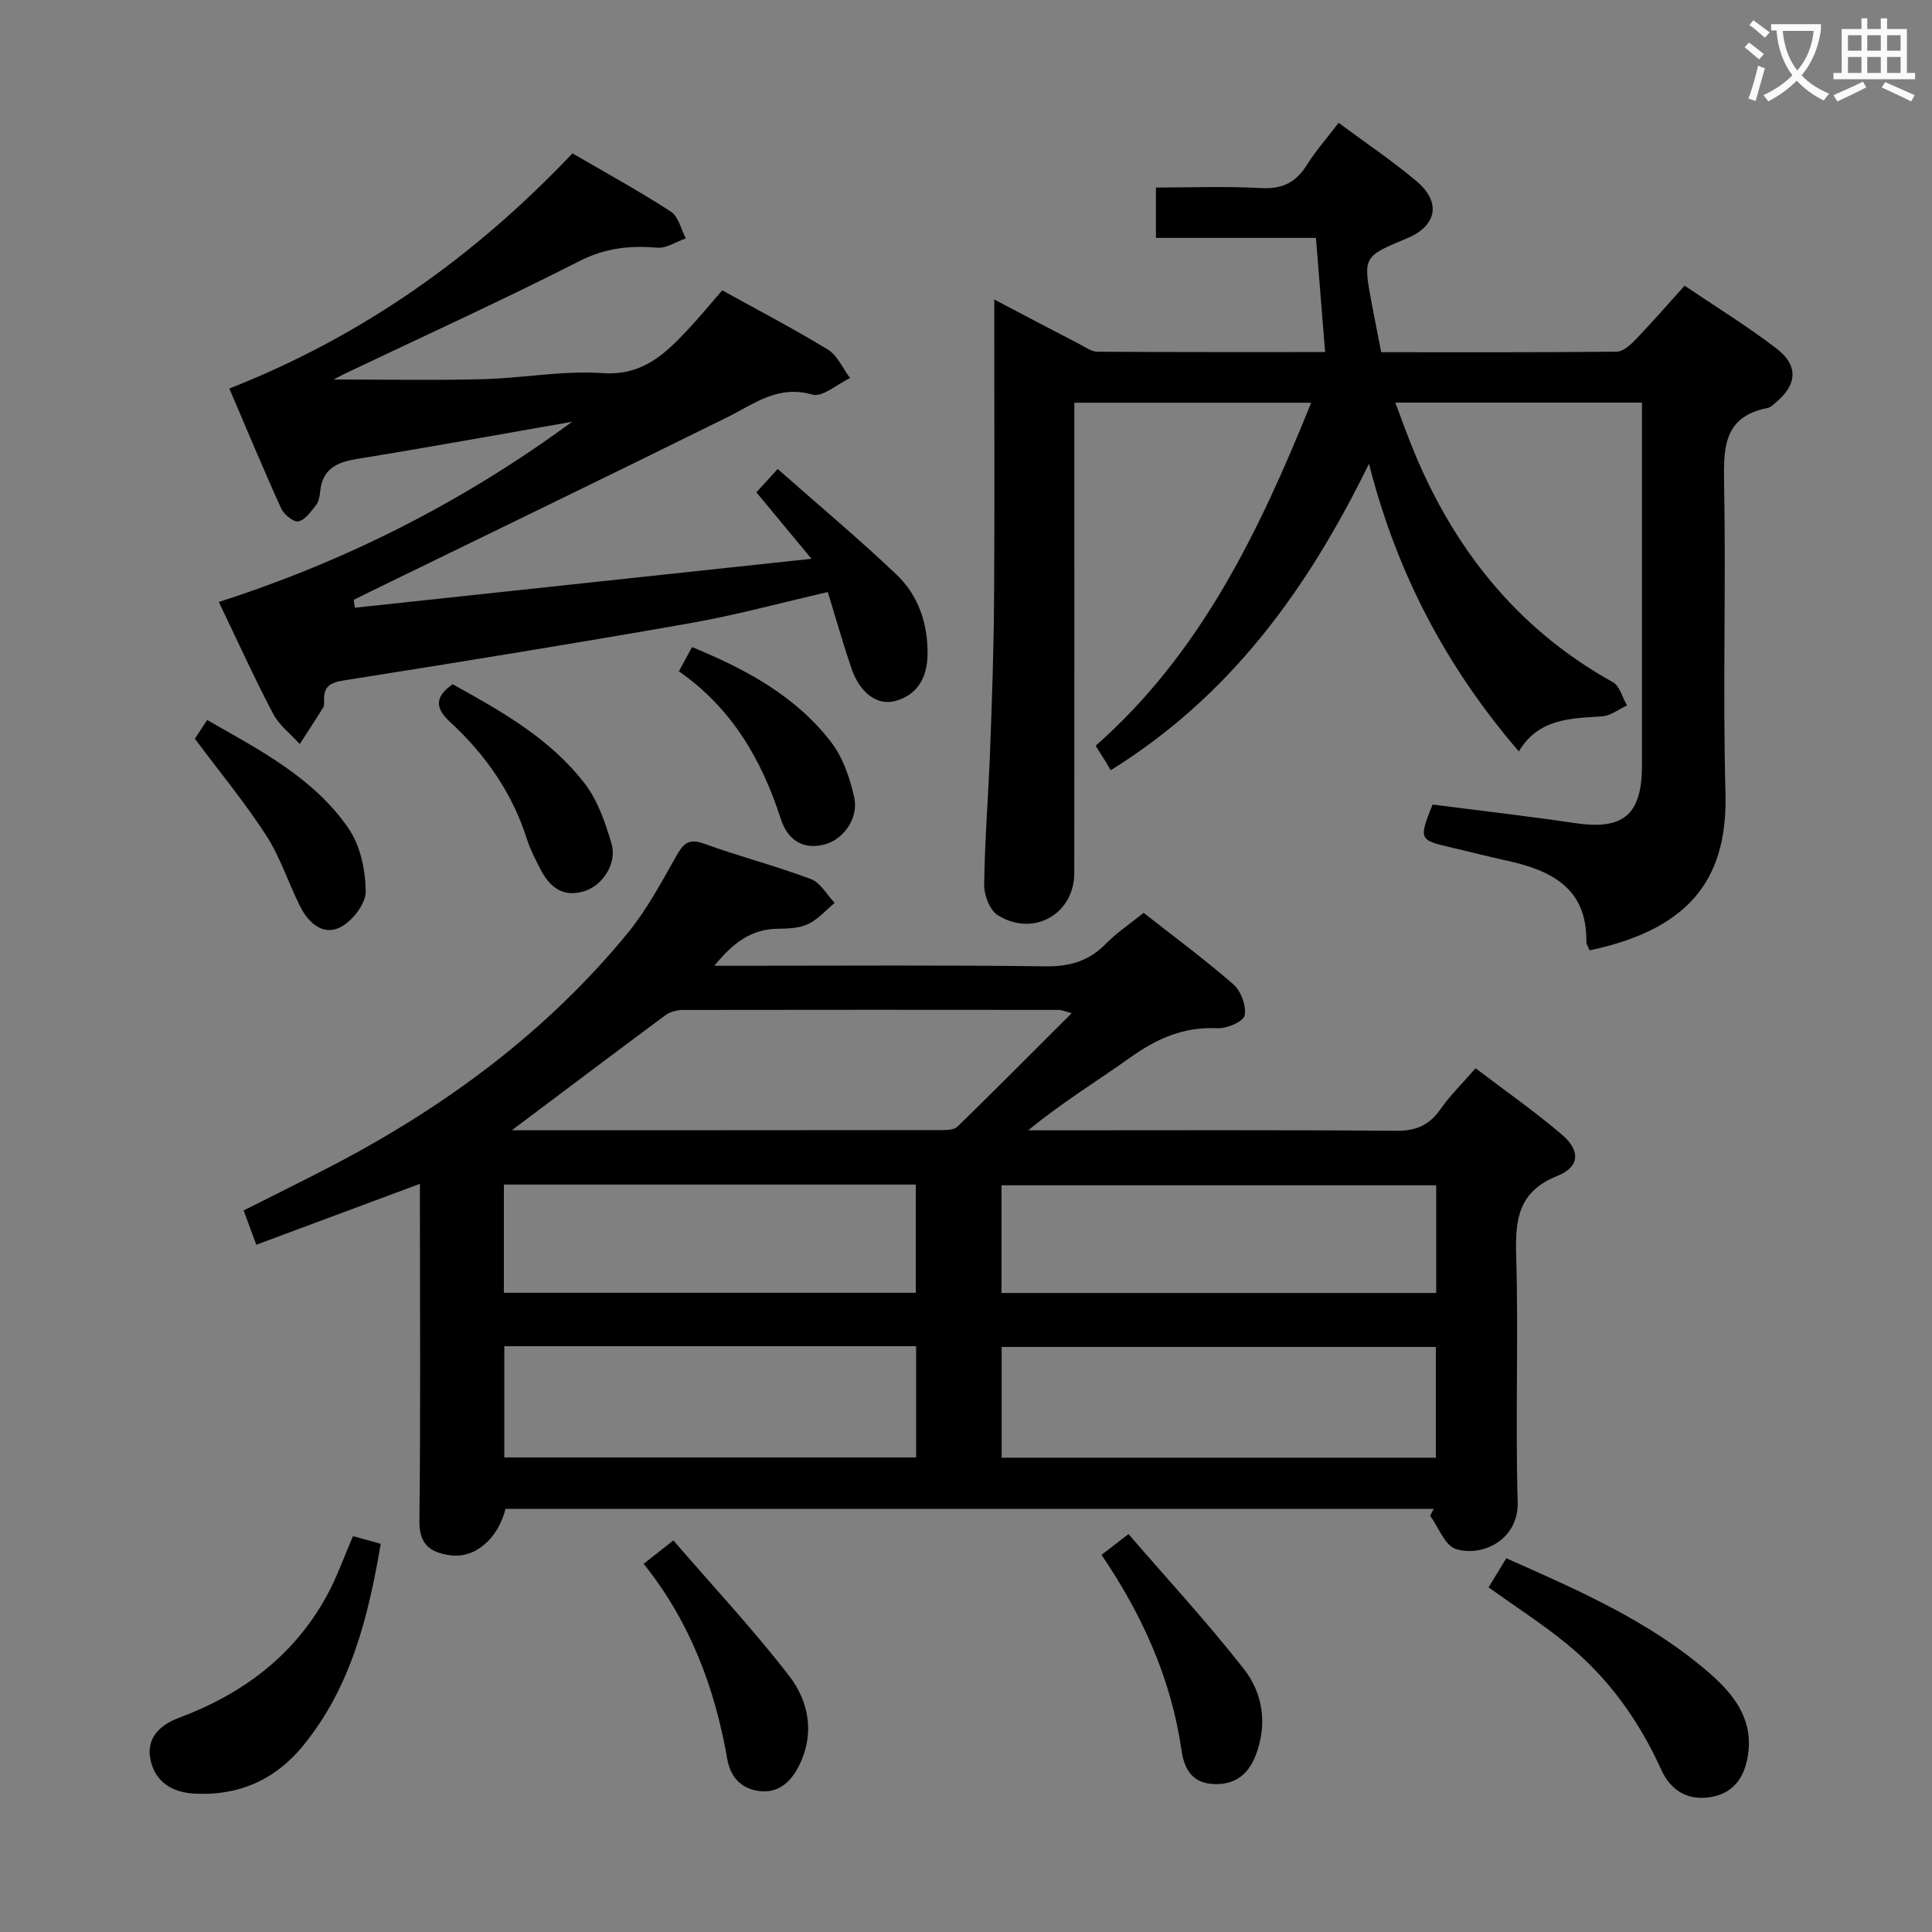 <svg enable-background="new 0 0 400 400" viewBox="0 0 400 400" xmlns="http://www.w3.org/2000/svg"><rect x="0" y="0" width="400" height="400" fill="#808080" stroke="none"/><g fill="#010000"><path d="m296.84 312.39c-64.08 0-128.15 0-192.17 0-1.62 6.34-6.43 10.34-11.5 9.61-4.05-.58-6.4-2.19-6.34-7.09.26-21.32.11-42.64.11-63.96 0-1.82 0-3.64 0-5.85-11.33 4.22-22.29 8.3-33.87 12.61-.95-2.57-1.72-4.64-2.63-7.1 6.41-3.24 12.63-6.28 18.76-9.49 23.23-12.16 44-27.53 60.72-47.89 3.97-4.83 6.98-10.5 10.09-15.98 1.44-2.53 2.5-3.76 5.72-2.59 7.32 2.66 14.89 4.61 22.18 7.35 1.97.74 3.29 3.24 4.9 4.93-1.83 1.51-3.46 3.42-5.53 4.39-1.86.87-4.2.93-6.34.96-5.42.1-9.16 2.89-13.04 7.66h5.62c20.99 0 41.98-.16 62.96.12 5.03.07 8.96-1.1 12.46-4.66 2.19-2.24 4.86-4.01 7.83-6.42 6.23 4.89 12.63 9.61 18.6 14.82 1.57 1.38 2.71 4.46 2.32 6.43-.24 1.25-3.7 2.75-5.63 2.65-6.91-.37-12.52 2.12-18 6.02-6.97 4.96-14.29 9.43-21.18 15.11h4.72c23.82 0 47.64-.1 71.46.1 4.11.03 6.86-1.16 9.17-4.47 1.98-2.83 4.49-5.28 7.27-8.48 6.15 4.68 12.25 8.94 17.89 13.75 3.86 3.29 3.69 6.68-.94 8.53-8.12 3.25-8.76 9-8.54 16.53.5 16.98-.19 33.99.31 50.96.23 7.92-7.38 11.47-12.8 9.76-2.28-.72-3.58-4.5-5.33-6.89.25-.49.5-.96.75-1.42zm-190.86-78.39c29.43 0 59.2.01 88.97-.03 1.11 0 2.59-.03 3.27-.7 7.77-7.57 15.42-15.27 23.66-23.5-1.74-.46-2.17-.68-2.61-.68-25.95-.02-51.9-.04-77.85.01-1.24 0-2.7.38-3.67 1.1-10.63 7.88-21.18 15.85-31.77 23.8zm191.3 44.87c-30.26 0-60.11 0-89.9 0v22.93h89.9c0-7.63 0-15.06 0-22.93zm.07-33.47c-30.38 0-60.21 0-90 0v22.3h90c0-7.56 0-14.81 0-22.3zm-192.94 33.32v23.03h85.26c0-7.8 0-15.34 0-23.03-28.59 0-56.85 0-85.26 0zm-.09-11.06h85.29c0-7.72 0-15.1 0-22.41-28.6 0-56.82 0-85.29 0z"/><path d="m329.11 196.76c-.33-.82-.68-1.29-.67-1.74.16-11.33-7.47-14.89-16.73-16.89-3.73-.81-7.42-1.79-11.14-2.64-6.8-1.57-6.86-1.68-3.97-8.92 9.75 1.26 19.62 2.38 29.45 3.84 10.03 1.5 13.9-1.68 13.9-11.92 0-23.16 0-46.32 0-69.48 0-1.79 0-3.59 0-5.65-17.09 0-33.69 0-51.07 0 1.14 3.01 2.16 5.85 3.27 8.65 8.41 21.09 21.65 38.03 41.78 49.23 1.43.79 1.97 3.17 2.92 4.81-1.71.79-3.38 2.15-5.13 2.26-6.53.44-13.12.39-17.27 7.26-14.89-17.36-25.16-36.56-31.02-59.55-12.84 26.24-28.8 48.13-53.47 63.45-.38-.65-.71-1.23-1.06-1.8-.61-.98-1.23-1.96-2.06-3.27 21.76-19.16 33.84-44.33 44.63-71.02-16.57 0-32.45 0-49.04 0v5.9c0 30.49.01 60.98-.01 91.47 0 8.5-8.49 13.35-15.86 8.72-1.65-1.04-2.83-4.16-2.8-6.3.13-9.3.88-18.6 1.23-27.9.39-10.31.75-20.62.82-30.93.13-18.66.04-37.32.04-55.98 0-1.81 0-3.62 0-6.35 6.35 3.33 12.03 6.33 17.73 9.28 1.17.61 2.41 1.53 3.62 1.53 15.62.1 31.24.07 47.15.07-.64-8.02-1.25-15.57-1.9-23.64-10.98 0-21.88 0-33.13 0 0-3.58 0-6.64 0-10.42 7.21 0 14.48-.29 21.72.11 4.35.24 7.22-1.09 9.49-4.73 1.83-2.93 4.15-5.55 6.62-8.78 5.58 4.15 11.09 7.83 16.12 12.08 5.2 4.38 4.21 9.27-1.98 11.84-9.1 3.78-9.11 3.78-7.27 13.58.61 3.24 1.26 6.47 1.94 9.99 16.48 0 32.62.06 48.76-.11 1.33-.01 2.87-1.42 3.94-2.53 3.33-3.47 6.49-7.1 10.12-11.13 6.5 4.4 13.01 8.39 19.03 13.01 4.62 3.55 4.26 7.52-.2 11.22-.51.42-1.05.97-1.65 1.09-9.12 1.78-9.14 8.22-9 15.7.4 21.32-.3 42.66.28 63.97.42 16.46-6.03 27.98-28.13 32.62z"/><path d="m118.45 87.32c-14.85 2.59-29.68 5.29-44.56 7.7-4.2.68-7.14 2.09-7.6 6.72-.1.97-.28 2.1-.85 2.82-1.05 1.34-2.26 3.09-3.68 3.39-.98.21-2.99-1.46-3.57-2.73-3.69-8.12-7.1-16.36-10.71-24.78 27.7-10.88 50.92-27.45 71.04-48.69 6.98 4.07 13.84 7.82 20.39 12.07 1.56 1.01 2.08 3.65 3.08 5.54-1.98.68-4.03 2.09-5.94 1.92-5.72-.49-10.82.08-16.18 2.82-15.82 8.06-32 15.42-48.04 23.06-1.27.6-2.5 1.29-2.75 1.41 9.75 0 20.3.2 30.83-.06 8.3-.21 16.63-1.83 24.85-1.26 8.25.57 12.91-3.94 17.7-9.05 2.38-2.54 4.59-5.24 7.07-8.09 7.45 4.13 14.82 7.96 21.89 12.28 1.98 1.21 3.07 3.88 4.57 5.88-2.63 1.24-5.71 4.04-7.8 3.43-7.15-2.06-12.02 1.92-17.62 4.69-24.43 12.08-48.96 23.94-73.45 35.88-1.3.63-2.59 1.28-3.89 1.92.09.54.17 1.09.26 1.63 30.99-3.32 61.97-6.64 94.52-10.13-4.47-5.39-7.81-9.42-11.41-13.76 1.17-1.29 2.36-2.59 4.41-4.83 8.33 7.35 16.7 14.36 24.6 21.86 4.63 4.4 6.57 10.38 6.42 16.79-.1 4.5-2.07 8.15-6.71 9.39-3.76 1-7.33-1.74-9.05-6.78-1.75-5.16-3.23-10.41-4.88-15.78-9.81 2.25-19.05 4.78-28.44 6.43-23.85 4.2-47.77 8.07-71.69 11.85-2.88.45-4.28 1.24-4.16 4.16.02.49.05 1.09-.19 1.47-1.58 2.55-3.23 5.05-4.85 7.56-1.87-2.07-4.25-3.87-5.51-6.27-3.92-7.46-7.41-15.15-11.25-23.15 26.7-8.57 50.91-20.96 73.15-37.31z"/><path d="m308.19 328.65c1.26-2.08 2.37-3.89 3.67-6.03 14.98 6.65 29.74 13.06 42.04 23.76 4.83 4.2 8.88 9.17 8.09 16.27-.51 4.62-2.56 8.41-7.51 9.36-4.82.93-8.52-1.14-10.54-5.61-4.59-10.16-10.94-19.03-19.58-26.07-4.99-4.08-10.45-7.59-16.17-11.68z"/><path d="m73.09 318.04c2.15.6 3.87 1.08 5.73 1.59-2.57 15.23-6.23 29.82-16.15 41.9-5.71 6.96-13.29 10.32-22.4 9.82-4.63-.25-8.16-2.41-9.12-7.04-.94-4.51 2.02-7.2 5.88-8.65 13.07-4.88 23.69-12.73 30.52-25.08 2.16-3.87 3.62-8.13 5.54-12.54z"/><path d="m133.26 323.77c2.01-1.58 3.54-2.78 6.15-4.84 8.11 9.38 16.46 18.34 23.93 27.98 4.05 5.23 5.38 11.8 2.24 18.35-1.59 3.33-4.07 5.94-8.04 5.59-3.85-.34-6.28-2.7-6.97-6.67-2.57-14.73-7.69-28.41-17.31-40.41z"/><path d="m228.06 321.92c1.67-1.29 3.06-2.36 5.58-4.31 8.12 9.41 16.43 18.39 23.94 28 3.88 4.97 4.82 11.28 2.5 17.55-1.45 3.91-4.06 6.34-8.59 6.22-4.67-.12-6.31-3.11-6.88-7.04-2.13-14.72-8.06-27.91-16.55-40.42z"/><path d="m93.72 141.67c10.13 5.59 20.18 11.27 27.31 20.51 2.72 3.52 4.3 8.14 5.58 12.5 1.19 4.06-1.83 8.68-5.69 9.85-4.52 1.37-7.25-1.02-9.14-4.78-.97-1.92-2-3.85-2.64-5.89-3.04-9.59-8.54-17.54-15.87-24.3-2.8-2.57-3.73-5.01.45-7.89z"/><path d="m40.34 152.94c.57-.86 1.38-2.1 2.55-3.87 10.89 6.23 22.05 11.94 29.27 22.44 2.45 3.56 3.51 8.64 3.56 13.04.03 2.53-2.73 6.11-5.18 7.39-3.62 1.88-6.67-.83-8.37-4.22-2.45-4.87-4.12-10.21-7.05-14.75-4.39-6.78-9.57-13.05-14.78-20.03z"/><path d="m140.55 138.99c1.06-1.96 1.84-3.38 2.73-5.02 11.14 4.58 21.49 10.13 28.84 19.74 2.41 3.15 3.82 7.34 4.72 11.28 1.02 4.43-2.26 8.97-6.4 9.92-4.59 1.06-7.5-1.37-8.79-5.38-3.96-12.3-10.21-22.99-21.1-30.54z"/></g><path d="m362.1 8.8c1.1.8 2.1 1.6 3.1 2.4l-1 1.1c-1.3-1.1-2.3-2-3-2.5zm1.9 4.8c.5.2.9.4 1.4.5-.6 2.3-1.3 4.5-1.9 6.8l-1.5-.5c.8-2.1 1.4-4.3 2-6.8zm-1-9.4c1.3.9 2.4 1.8 3.4 2.5l-1 1.1c-1.4-1.2-2.4-2.1-3.2-2.6zm3.7 2.2v-1.4h10.3v1.2c-.5 3.6-1.8 6.8-4 9.4 1.5 1.6 3.4 2.8 5.7 3.8-.3.4-.7.8-1.1 1.4-2.3-1.1-4.1-2.5-5.6-4.1-1.6 1.6-3.6 3.1-5.9 4.3-.3-.5-.7-.9-1-1.3 2.4-1.1 4.4-2.5 6-4.1-1.9-2.5-3-5.6-3.3-9.3h-1.1zm8.8 0h-6.4c.3 3.3 1.3 6 3 8.2 2-2.3 3.1-5.1 3.4-8.2z" fill="#fbfafa"/><path d="m385.3 3.8h1.3v2.2h2.8v-2.2h1.3v2.2h4.1v9.1h1.7v1.3h-16.9v-1.3h1.7v-9.1h4.1v-2.2zm.4 13.1.7 1.2c-1.8.9-3.8 1.9-6 2.9-.2-.4-.5-.8-.8-1.3 2.3-1 4.3-1.9 6.1-2.8zm-3.1-6.4h2.8v-3.2h-2.8zm0 4.6h2.8v-3.3h-2.8zm4-4.6h2.8v-3.2h-2.8zm0 4.6h2.8v-3.3h-2.8zm3.7 1.9c2.1.9 4.1 1.8 6.1 2.7l-.7 1.3c-2.2-1.1-4.2-2-6.1-2.9zm3.2-9.7h-2.8v3.2h2.8zm-2.8 7.8h2.8v-3.3h-2.8z" fill="#fbfafa"/></svg>